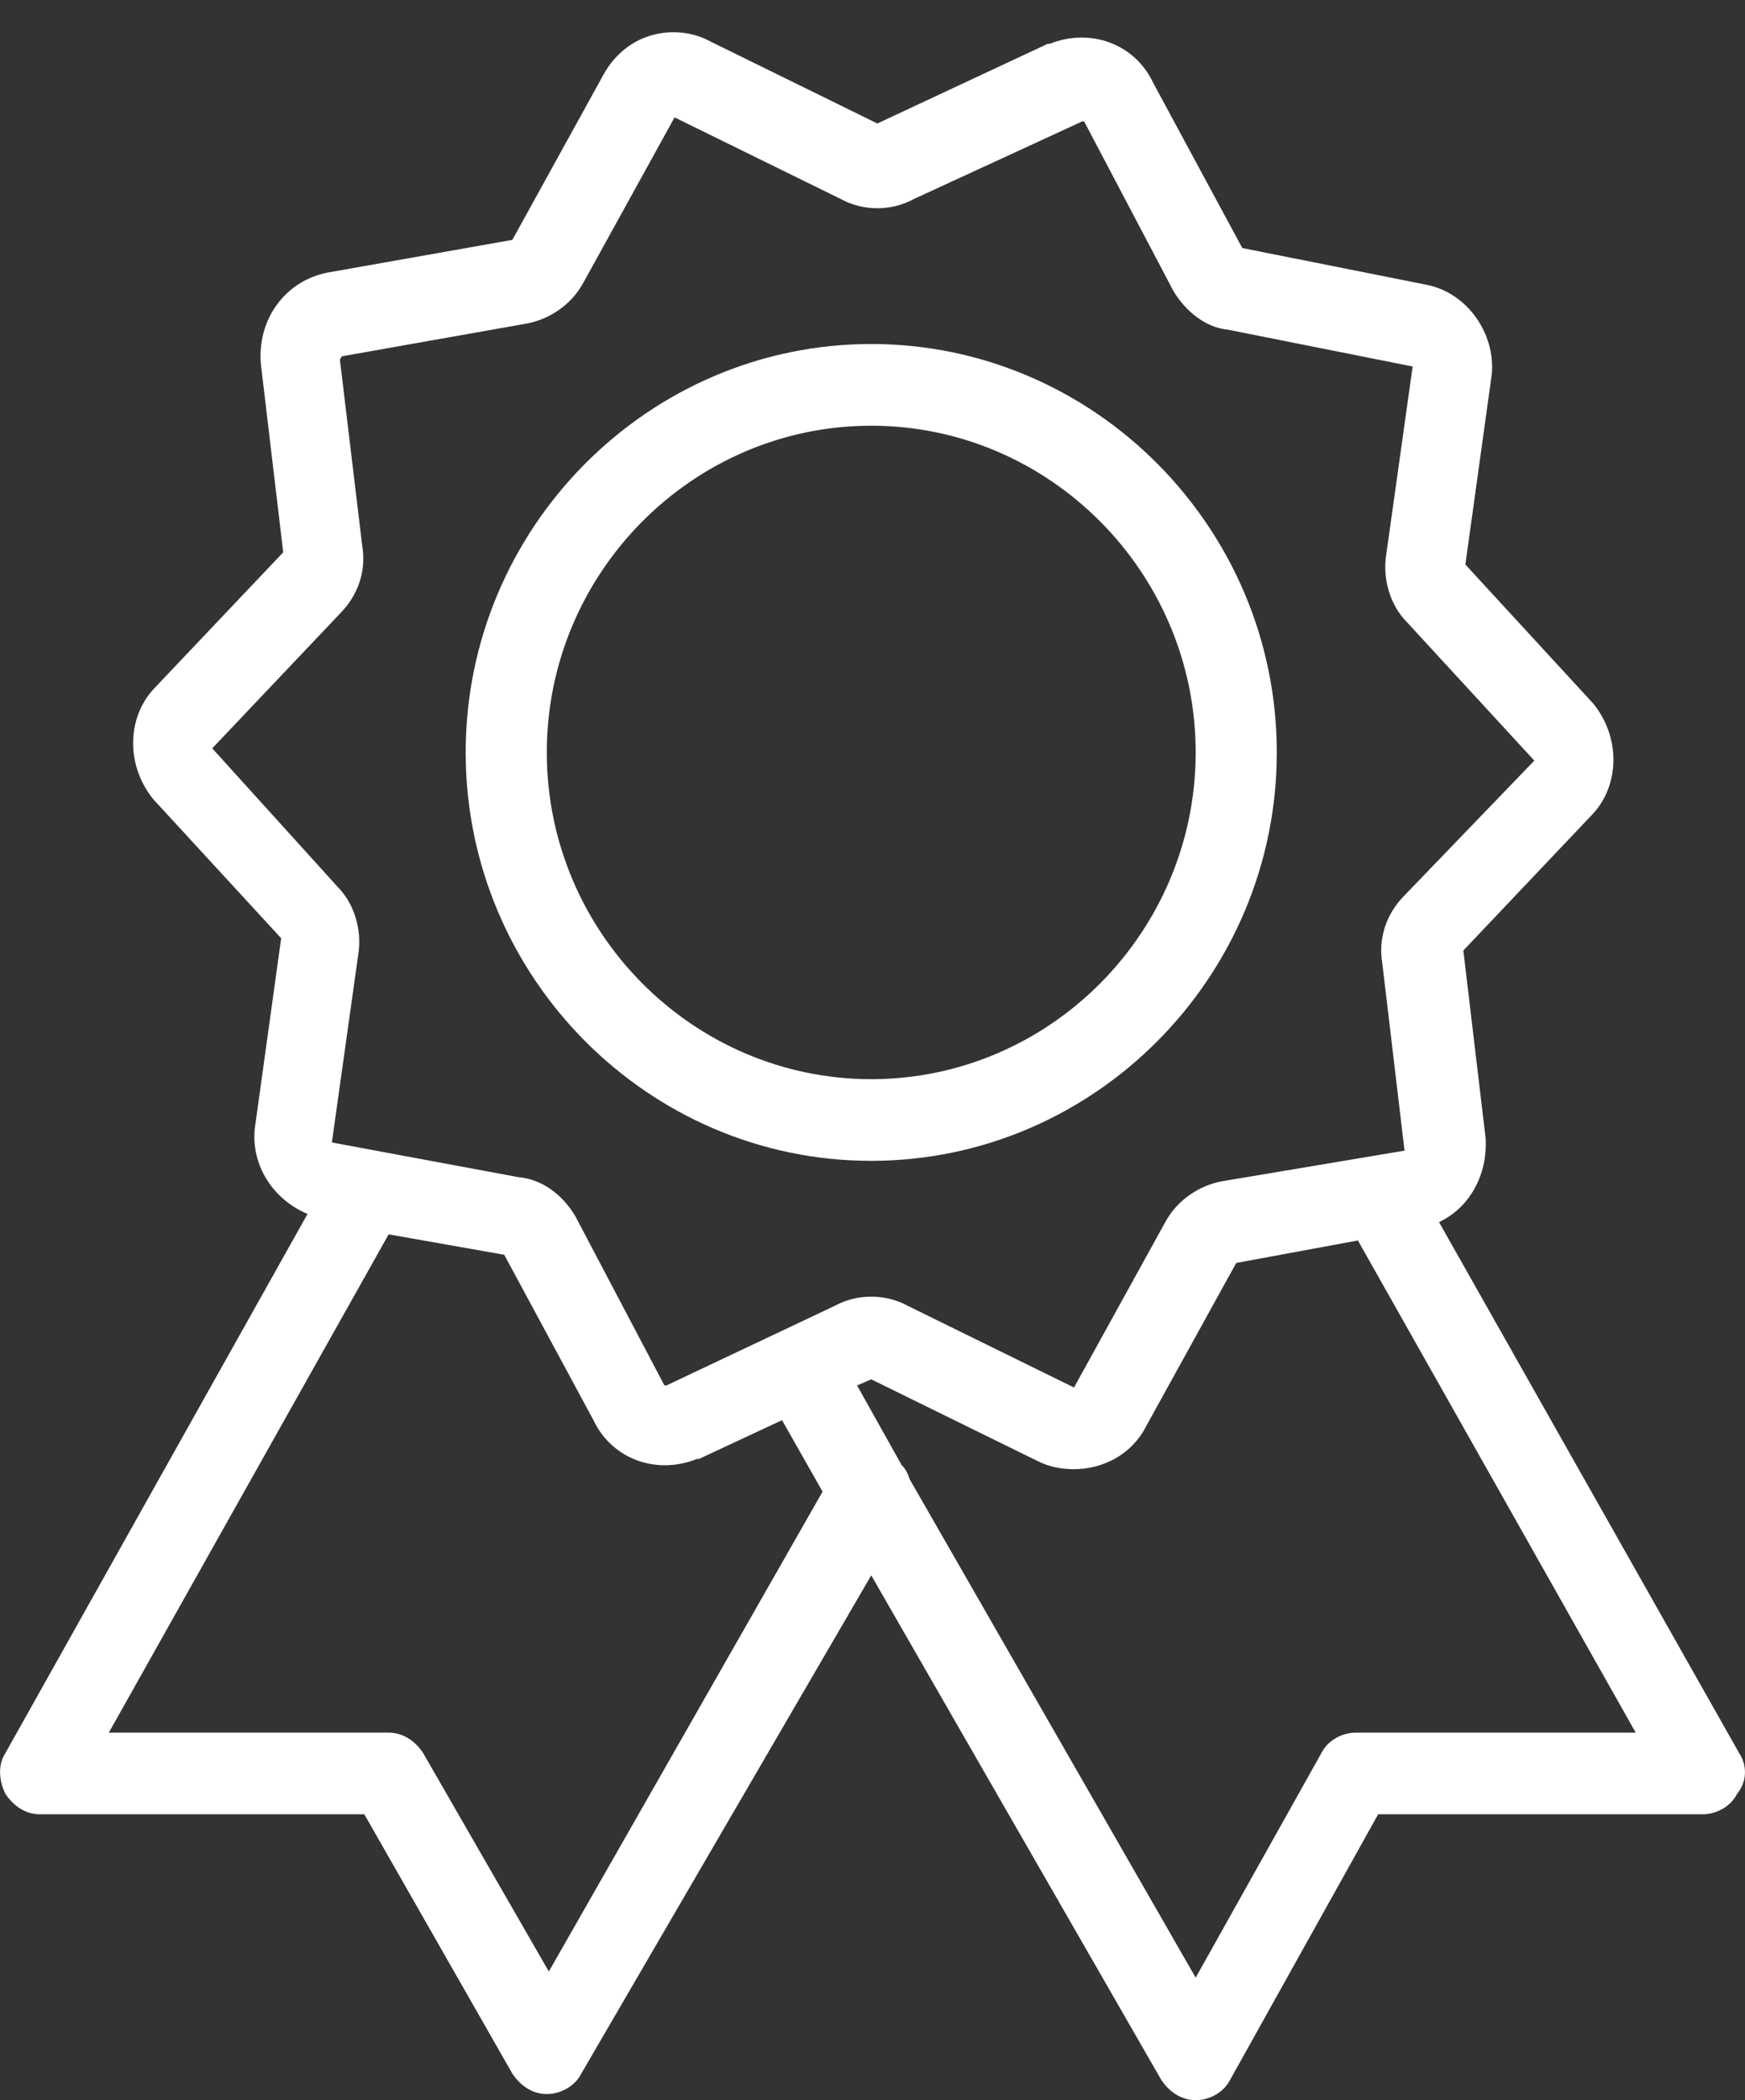 <svg id="SvgjsSvg1026" xmlns="http://www.w3.org/2000/svg" version="1.1" xmlns:xlink="http://www.w3.org/1999/xlink" xmlns:svgjs="http://svgjs.com/svgjs" width="54" height="65"><rect width="100%" height="100%" fill="#333333" stroke="none"/><defs id="SvgjsDefs1027"></defs><path id="SvgjsPath1028" d="M880.818 921.256L871.531 904.824C872.472 904.381 873.037 903.37 872.974 902.233L872.284 896.418L876.237 892.247C877.116 891.362 877.178 889.845 876.3 888.771L872.347 884.473L873.162 878.596C873.288 877.332 872.409 876.067 871.154 875.815L865.444 874.677L862.683 869.558C862.119 868.357 860.738 867.851 859.483 868.357L859.42 868.357L854.15 870.822L849.004 868.294C848.439 867.978 847.749 867.915 847.122 868.104C846.494 868.294 845.992 868.737 845.678 869.305L842.855 874.424L837.145 875.435C835.827 875.688 834.948 876.889 835.074 878.279L835.764 884.094L831.811 888.265C830.932 889.15 830.87 890.667 831.748 891.741L835.701 896.039L834.886 901.916C834.76 903.054 835.45 904.128 836.517 904.571L827.168 921.256C826.917 921.635 826.979 922.14 827.168 922.52C827.419 922.899 827.795 923.152 828.234 923.152L838.274 923.152L842.855 931.178C843.106 931.557 843.482 931.81 843.921 931.81C844.361 931.81 844.8 931.557 844.988 931.178L853.961 915.757L862.934 931.368C863.185 931.747 863.562 932 864.001 932C864.44 932 864.88 931.747 865.068 931.368L869.648 923.152L879.688 923.152C880.128 923.152 880.567 922.899 880.755 922.52C881.069 922.14 881.069 921.635 880.818 921.256ZM847.624 909.879C847.561 909.879 847.561 909.879 847.561 909.879L844.8 904.634C844.423 904.002 843.796 903.497 843.043 903.433L837.27 902.359L838.086 896.544C838.211 895.786 837.96 894.965 837.458 894.459L833.568 890.161L837.521 885.99C838.086 885.421 838.337 884.663 838.211 883.904L837.521 878.153C837.521 878.153 837.521 878.09 837.584 878.027L843.294 877.015C843.984 876.889 844.674 876.447 845.051 875.752L847.875 870.633L853.02 873.16C853.71 873.54 854.589 873.54 855.279 873.16L860.487 870.759C860.55 870.759 860.55 870.759 860.55 870.759L863.311 876.004C863.687 876.636 864.315 877.142 865.005 877.205L870.715 878.343L869.899 884.157C869.774 884.916 870.025 885.737 870.527 886.243L874.48 890.541L870.464 894.712C869.899 895.281 869.648 896.039 869.774 896.797L870.464 902.612L864.817 903.56C864.127 903.686 863.436 904.128 863.06 904.824L860.236 909.943L855.091 907.415C854.4 907.036 853.522 907.036 852.832 907.415ZM868.958 920.624C868.519 920.624 868.08 920.876 867.892 921.256L864.001 928.208L855.153 912.787C855.091 912.597 855.028 912.471 854.902 912.344L853.522 909.879L853.961 909.69L859.107 912.218C859.483 912.408 859.86 912.471 860.236 912.471C861.115 912.471 861.993 912.028 862.432 911.207L865.256 906.088L869.021 905.392L877.618 920.624ZM843.984 928.018L840.094 921.256C839.843 920.876 839.466 920.624 839.027 920.624L830.368 920.624L839.027 905.203L842.604 905.835L845.365 910.954C845.929 912.155 847.31 912.66 848.565 912.155L848.628 912.155L851.2 910.954L852.455 913.166ZM866.511 890.288C866.511 883.336 860.864 877.647 853.961 877.647C847.059 877.647 841.411 883.336 841.411 890.288C841.411 897.24 847.059 902.928 853.961 902.928C860.864 902.928 866.511 897.24 866.511 890.288ZM853.961 900.4C848.439 900.4 843.921 895.849 843.921 890.288C843.921 884.726 848.439 880.176 853.961 880.176C859.483 880.176 864.001 884.726 864.001 890.288C864.001 895.849 859.483 900.4 853.961 900.4Z " fill="#ffffff" transform="matrix(1,0,0,1,-827,-867)"></path></svg>